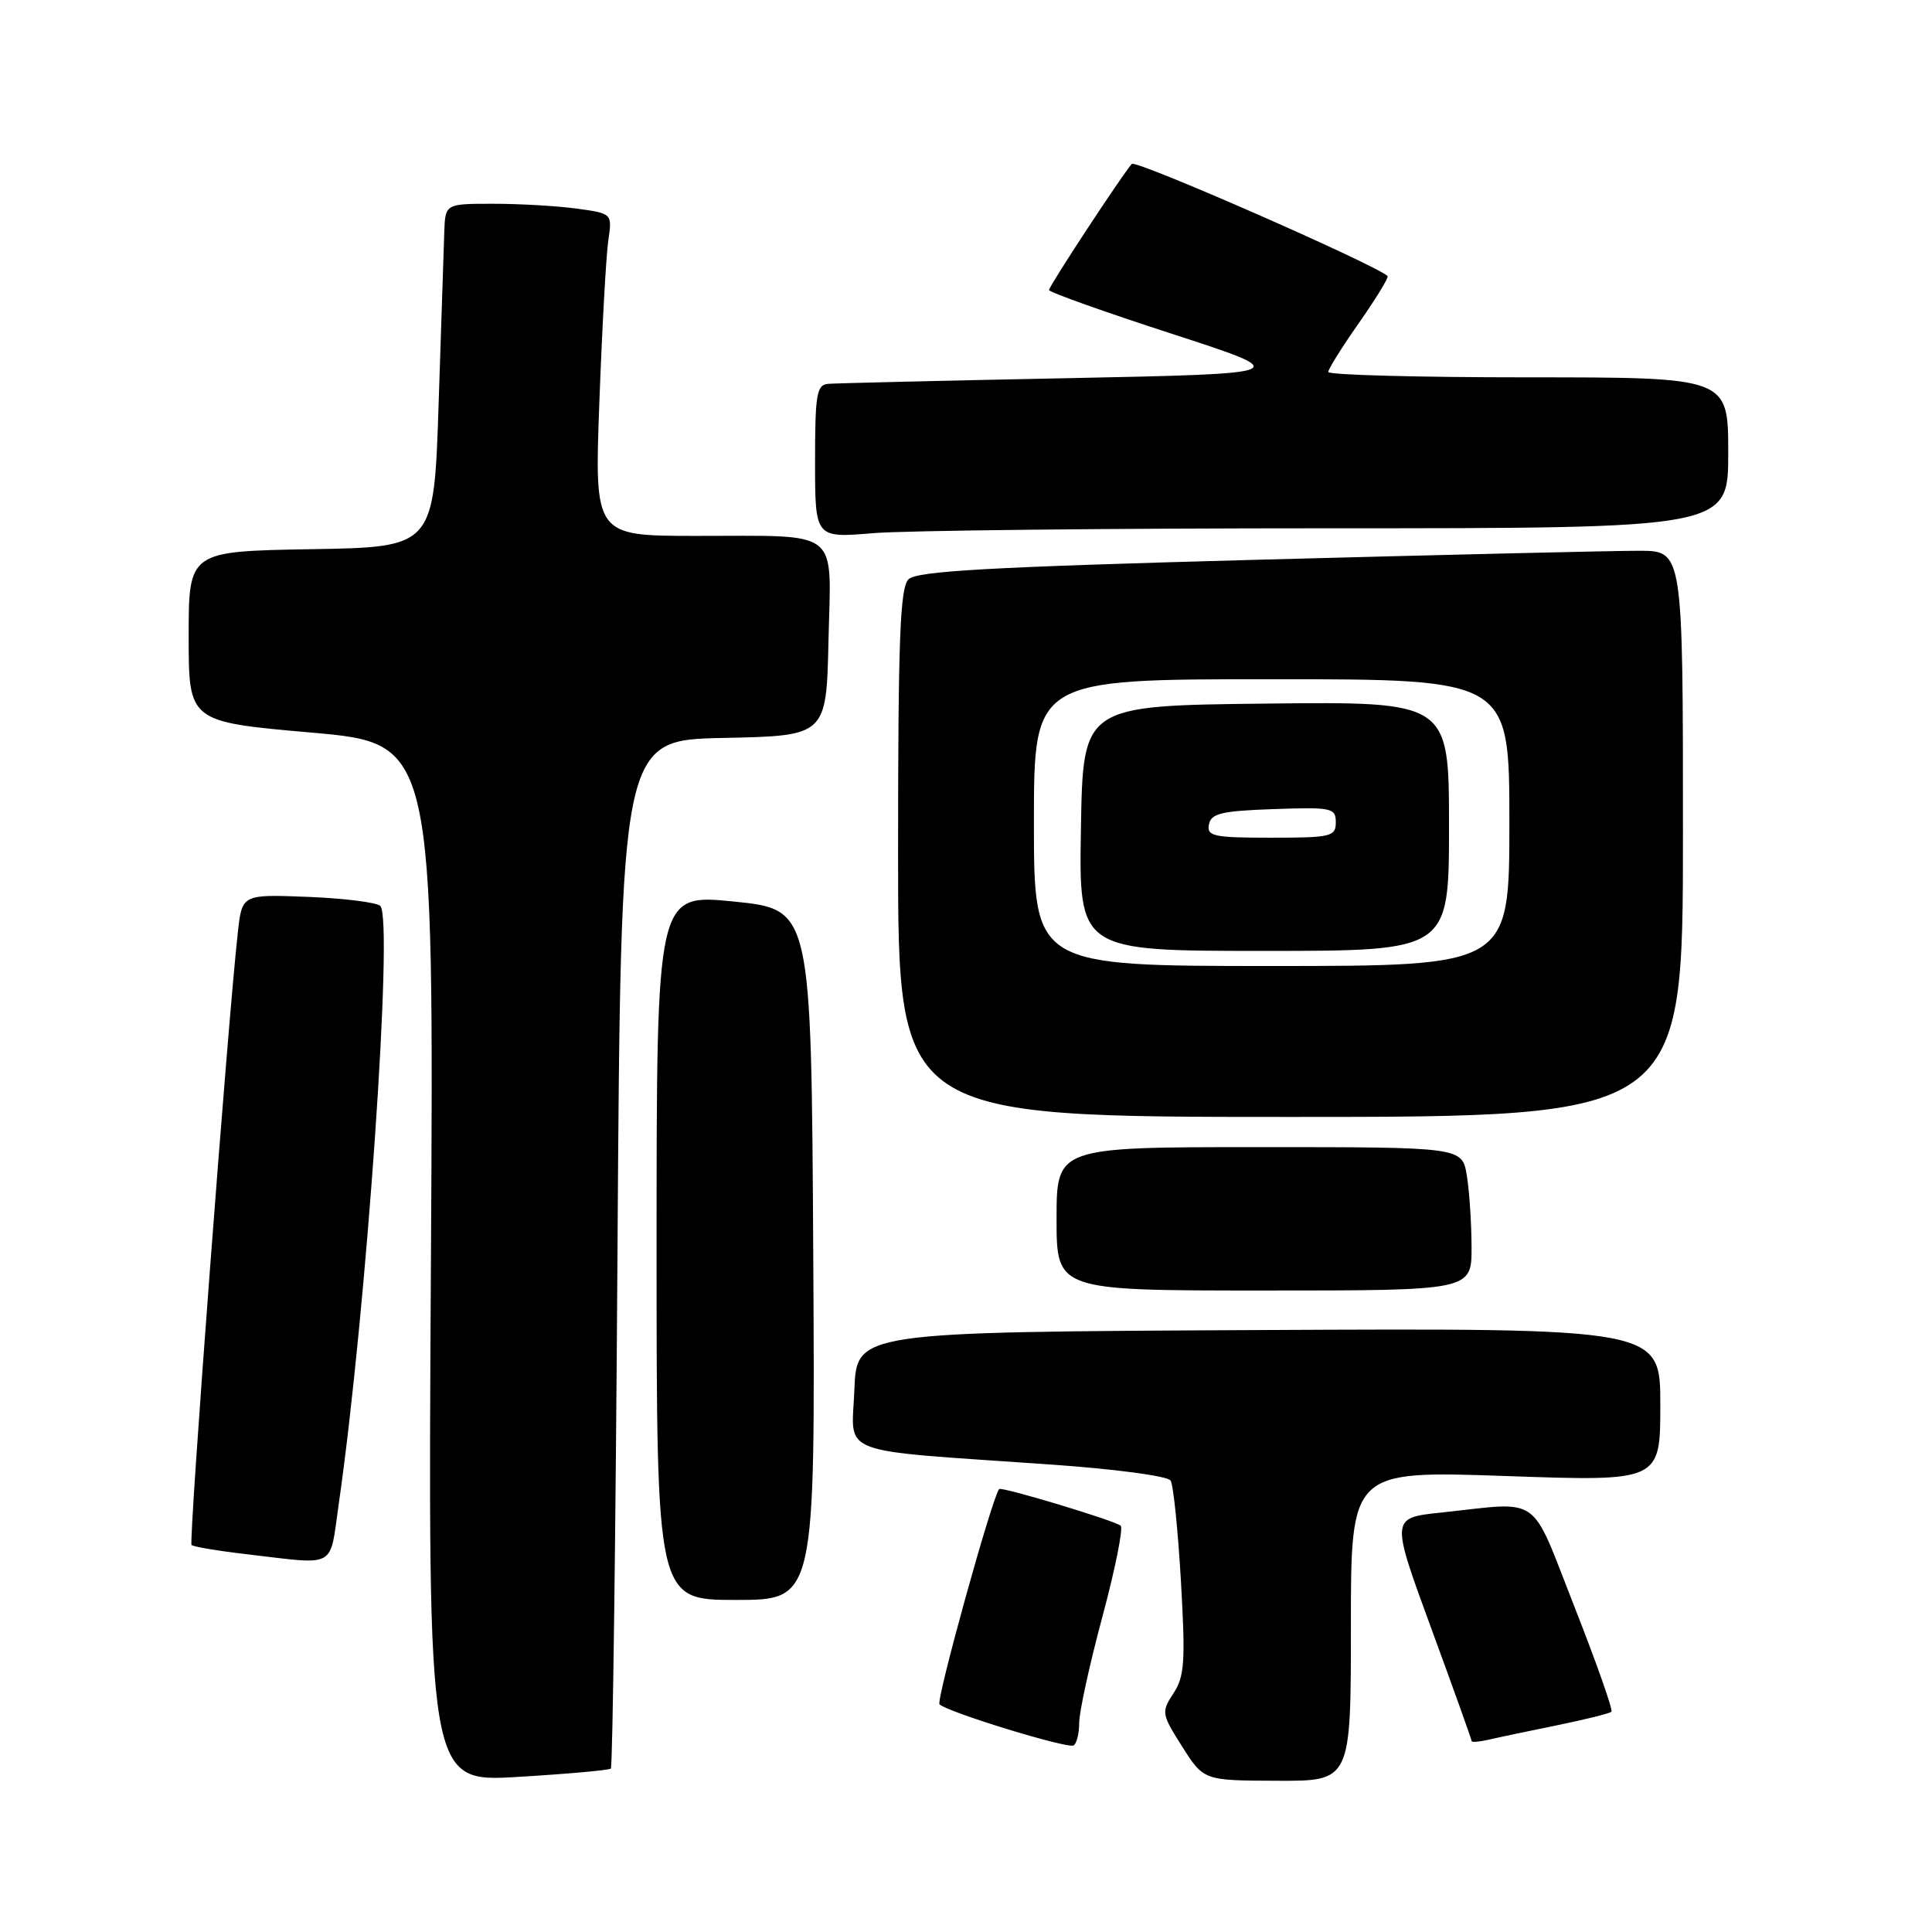<?xml version="1.0" encoding="UTF-8" standalone="no"?>
<!DOCTYPE svg PUBLIC "-//W3C//DTD SVG 1.1//EN" "http://www.w3.org/Graphics/SVG/1.1/DTD/svg11.dtd" >
<svg xmlns="http://www.w3.org/2000/svg" xmlns:xlink="http://www.w3.org/1999/xlink" version="1.1" viewBox="0 0 256 256">
 <g >
 <path fill="currentColor"
d=" M 80.94 234.35 C 81.18 234.13 81.58 203.37 81.82 166.00 C 82.26 98.05 82.26 98.05 95.88 97.78 C 109.50 97.50 109.50 97.50 109.78 84.87 C 110.11 69.81 111.67 71.03 92.13 71.01 C 78.76 71.00 78.76 71.00 79.42 53.25 C 79.78 43.49 80.31 33.88 80.60 31.89 C 81.13 28.29 81.13 28.29 76.42 27.64 C 73.84 27.29 68.86 27.00 65.36 27.00 C 59.00 27.00 59.00 27.00 58.87 30.75 C 58.80 32.81 58.46 43.05 58.12 53.50 C 57.50 72.50 57.50 72.50 41.25 72.77 C 25.00 73.05 25.00 73.05 25.00 84.34 C 25.00 95.64 25.00 95.64 41.25 97.07 C 57.50 98.50 57.50 98.50 57.10 167.33 C 56.69 236.16 56.69 236.16 68.60 235.45 C 75.14 235.06 80.70 234.56 80.94 234.35 Z  M 179.00 215.44 C 179.00 194.87 179.00 194.87 199.50 195.58 C 220.00 196.30 220.00 196.30 220.00 186.14 C 220.00 175.98 220.00 175.98 166.75 176.24 C 113.50 176.50 113.50 176.50 113.21 184.17 C 112.87 193.01 110.35 192.04 138.98 194.04 C 147.68 194.64 154.74 195.58 155.11 196.18 C 155.48 196.77 156.09 202.77 156.48 209.52 C 157.09 220.13 156.96 222.13 155.50 224.36 C 153.86 226.86 153.90 227.10 156.65 231.44 C 159.50 235.93 159.50 235.93 169.25 235.96 C 179.00 236.00 179.00 236.00 179.00 215.44 Z  M 143.00 228.27 C 143.00 226.84 144.38 220.52 146.07 214.24 C 147.76 207.95 148.85 202.52 148.50 202.17 C 147.86 201.53 132.69 196.95 132.39 197.31 C 131.45 198.44 124.00 225.34 124.49 225.83 C 125.50 226.85 141.40 231.73 142.25 231.28 C 142.66 231.06 143.00 229.71 143.00 228.27 Z  M 206.31 228.61 C 210.05 227.84 213.30 227.04 213.52 226.81 C 213.75 226.58 211.55 220.35 208.64 212.95 C 202.64 197.71 204.45 198.99 190.89 200.43 C 184.28 201.13 184.28 201.13 189.64 215.74 C 192.59 223.78 195.00 230.51 195.00 230.70 C 195.00 230.89 196.01 230.80 197.25 230.52 C 198.49 230.23 202.56 229.37 206.31 228.61 Z  M 107.76 166.25 C 107.50 120.50 107.50 120.50 97.25 119.46 C 87.00 118.43 87.00 118.43 87.00 165.21 C 87.00 212.00 87.00 212.00 97.51 212.00 C 108.02 212.00 108.02 212.00 107.76 166.25 Z  M 44.89 199.25 C 48.55 173.81 52.17 121.73 50.39 120.04 C 49.90 119.57 45.58 119.03 40.79 118.84 C 32.08 118.50 32.08 118.50 31.52 123.50 C 30.23 134.90 24.98 204.32 25.38 204.72 C 25.62 204.95 28.89 205.50 32.66 205.94 C 44.80 207.35 43.63 208.00 44.89 199.25 Z  M 194.99 165.25 C 194.98 162.09 194.70 157.81 194.36 155.75 C 193.74 152.00 193.74 152.00 166.87 152.00 C 140.00 152.00 140.00 152.00 140.00 161.50 C 140.00 171.00 140.00 171.00 167.50 171.00 C 195.00 171.00 195.00 171.00 194.99 165.25 Z  M 223.00 110.50 C 223.00 73.00 223.00 73.00 217.25 72.98 C 214.09 72.97 191.31 73.51 166.63 74.17 C 131.06 75.13 121.47 75.67 120.38 76.76 C 119.26 77.88 119.00 84.72 119.00 113.07 C 119.00 148.00 119.00 148.00 171.00 148.00 C 223.00 148.00 223.00 148.00 223.00 110.50 Z  M 176.15 70.00 C 229.00 70.00 229.00 70.00 229.00 60.00 C 229.00 50.00 229.00 50.00 202.50 50.00 C 187.93 50.00 176.00 49.68 176.00 49.29 C 176.00 48.90 177.85 45.95 180.11 42.73 C 182.36 39.51 184.05 36.74 183.86 36.57 C 181.92 34.91 150.49 21.13 149.97 21.72 C 148.67 23.18 139.00 37.91 139.00 38.43 C 139.00 38.71 146.31 41.32 155.25 44.22 C 171.50 49.50 171.50 49.50 141.50 50.11 C 125.00 50.44 110.71 50.78 109.75 50.86 C 108.21 50.98 108.00 52.20 108.00 61.15 C 108.00 71.29 108.00 71.29 115.65 70.65 C 119.86 70.29 147.08 70.00 176.15 70.00 Z  M 137.00 109.00 C 137.00 90.00 137.00 90.00 168.50 90.00 C 200.00 90.00 200.00 90.00 200.00 109.00 C 200.00 128.00 200.00 128.00 168.50 128.00 C 137.00 128.00 137.00 128.00 137.00 109.00 Z  M 192.00 109.48 C 192.00 92.96 192.00 92.96 167.75 93.23 C 143.50 93.50 143.50 93.50 143.23 109.75 C 142.95 126.00 142.95 126.00 167.48 126.00 C 192.00 126.00 192.00 126.00 192.00 109.48 Z  M 160.19 109.25 C 160.47 107.78 161.85 107.45 168.76 107.21 C 176.48 106.94 177.00 107.05 177.00 108.96 C 177.00 110.85 176.39 111.00 168.43 111.00 C 160.80 111.00 159.89 110.81 160.19 109.25 Z "/>
</g>
</svg>